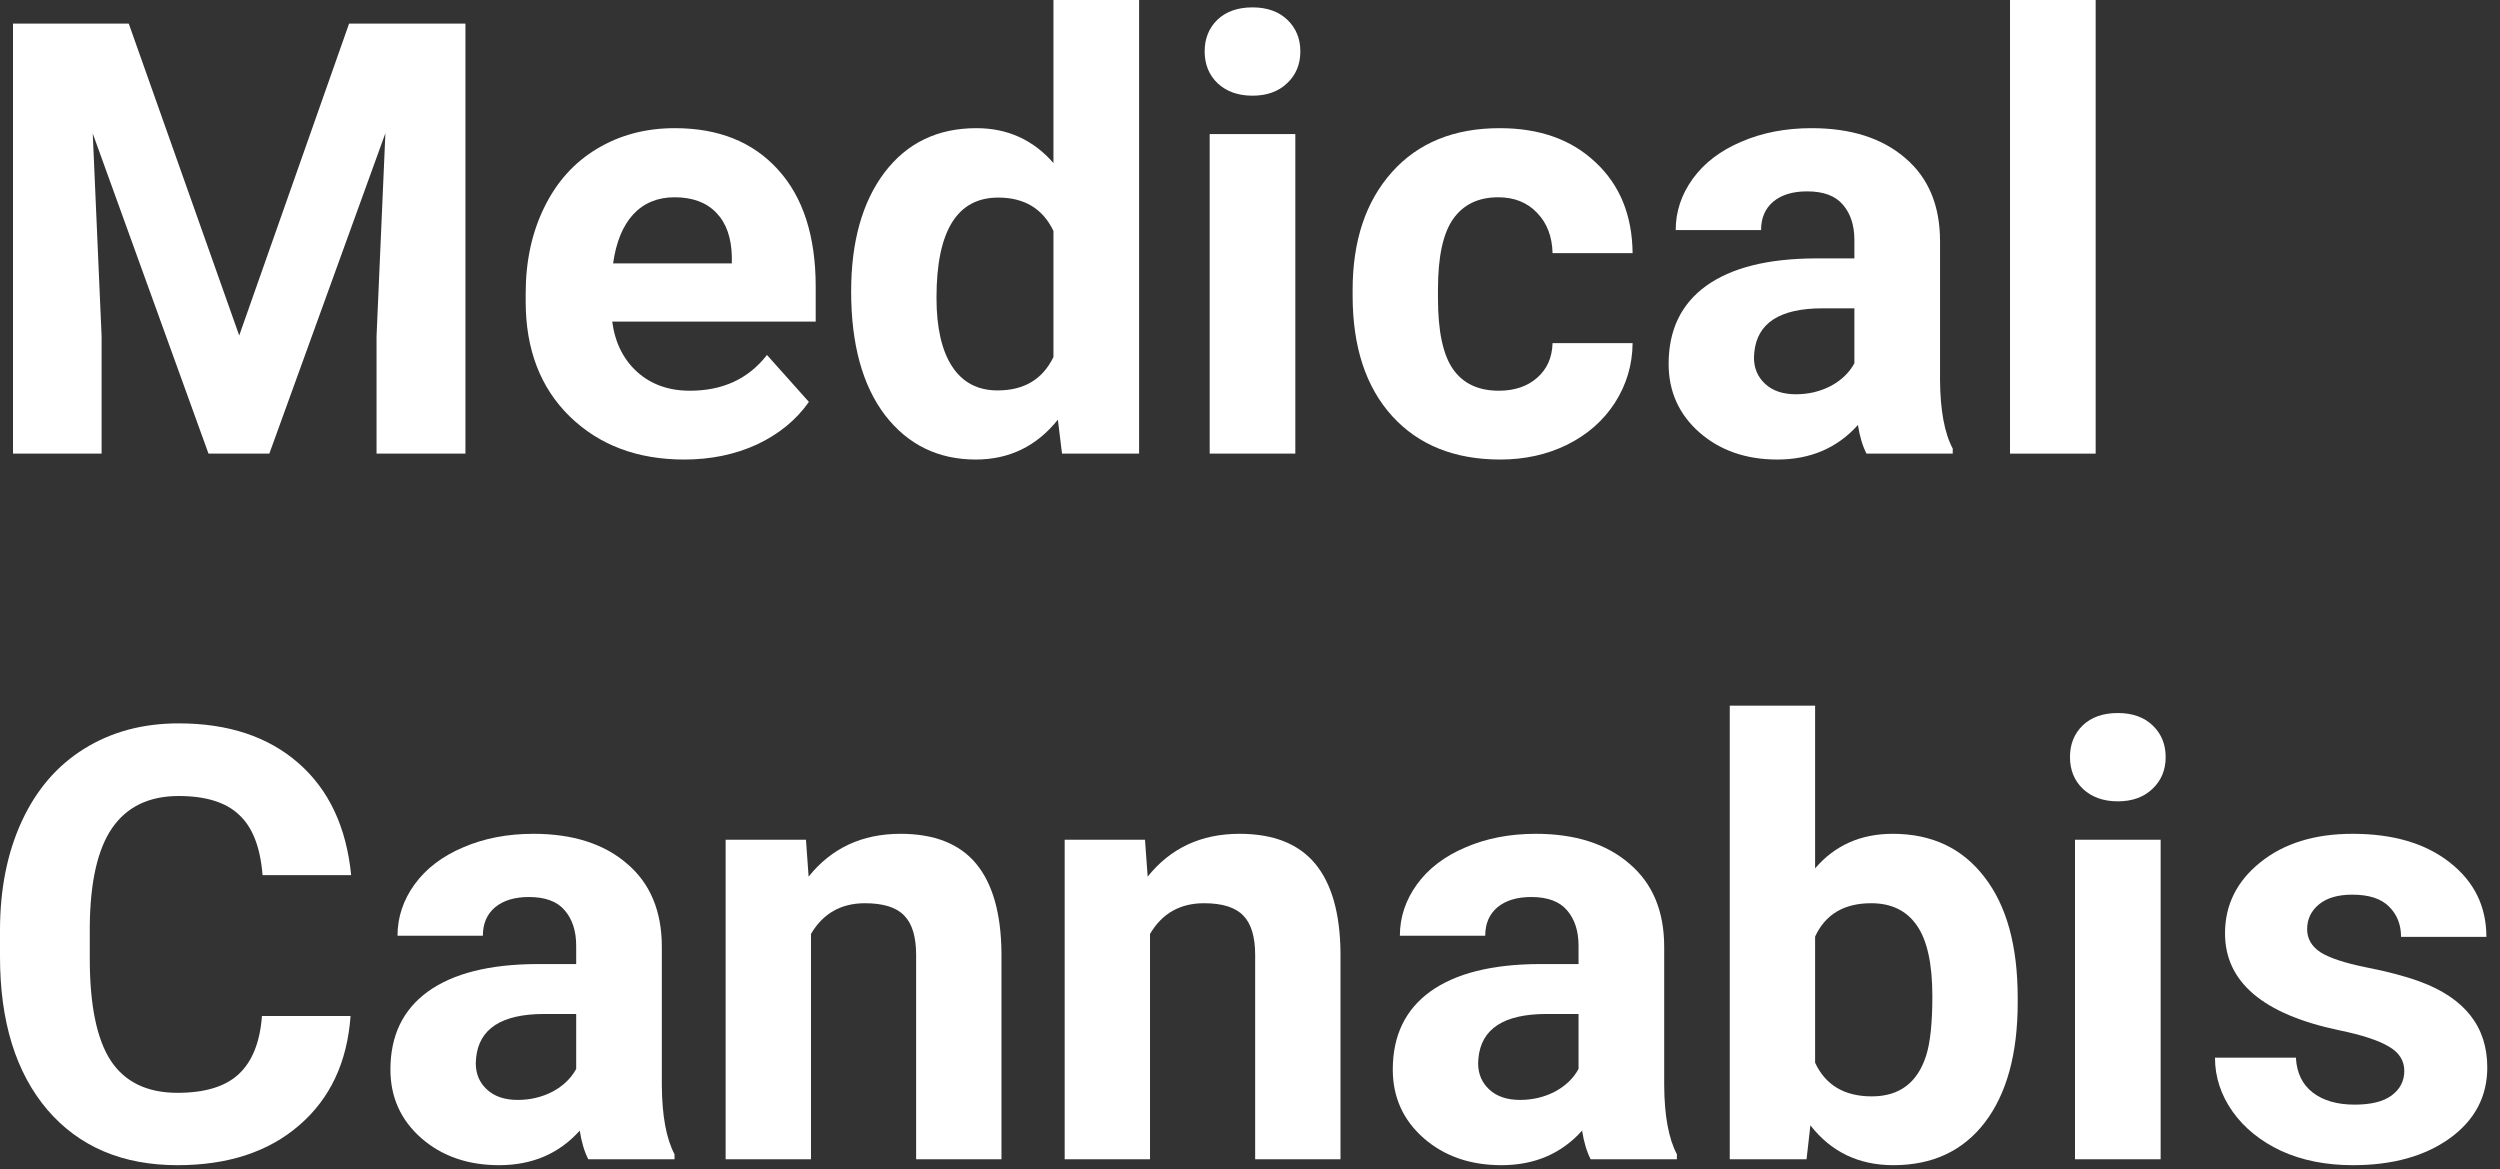 <svg width="124" height="58" viewBox="0 0 124 58" fill="none" xmlns="http://www.w3.org/2000/svg">
<rect x="0" y="0" width="124" height="58" fill="#333333" stroke="none"/>
<path d="M6.387 1.172L11.865 16.641L17.314 1.172H23.086V22.5H18.677V16.67L19.116 6.606L13.359 22.5H10.342L4.6 6.621L5.039 16.67V22.5H0.645V1.172H6.387Z" fill="white"/>
<path d="M33.94 22.793C31.616 22.793 29.722 22.08 28.257 20.654C26.802 19.229 26.074 17.329 26.074 14.956V14.546C26.074 12.954 26.382 11.533 26.997 10.283C27.612 9.023 28.481 8.057 29.605 7.383C30.737 6.699 32.026 6.357 33.472 6.357C35.64 6.357 37.344 7.041 38.584 8.408C39.834 9.775 40.459 11.714 40.459 14.224V15.952H30.366C30.503 16.987 30.913 17.817 31.597 18.442C32.29 19.067 33.164 19.38 34.219 19.38C35.85 19.38 37.124 18.789 38.042 17.607L40.122 19.936C39.487 20.835 38.628 21.538 37.544 22.046C36.46 22.544 35.259 22.793 33.94 22.793ZM33.457 9.785C32.617 9.785 31.934 10.068 31.406 10.635C30.889 11.201 30.557 12.012 30.41 13.066H36.299V12.729C36.279 11.792 36.025 11.069 35.537 10.562C35.049 10.044 34.355 9.785 33.457 9.785Z" fill="white"/>
<path d="M42.217 14.458C42.217 11.987 42.769 10.02 43.872 8.555C44.985 7.09 46.504 6.357 48.428 6.357C49.971 6.357 51.245 6.934 52.251 8.086V0H56.499V22.5H52.676L52.471 20.815C51.416 22.134 50.059 22.793 48.398 22.793C46.533 22.793 45.034 22.061 43.901 20.596C42.778 19.121 42.217 17.075 42.217 14.458ZM46.45 14.766C46.45 16.25 46.709 17.388 47.227 18.179C47.744 18.97 48.496 19.365 49.482 19.365C50.791 19.365 51.714 18.814 52.251 17.71V11.455C51.724 10.352 50.81 9.8 49.512 9.8C47.471 9.8 46.45 11.455 46.45 14.766Z" fill="white"/>
<path d="M64.248 22.5H60V6.65H64.248V22.5ZM59.751 2.549C59.751 1.914 59.961 1.392 60.381 0.981C60.81 0.571 61.392 0.366 62.124 0.366C62.847 0.366 63.423 0.571 63.852 0.981C64.282 1.392 64.497 1.914 64.497 2.549C64.497 3.193 64.277 3.721 63.838 4.131C63.408 4.541 62.837 4.746 62.124 4.746C61.411 4.746 60.835 4.541 60.395 4.131C59.966 3.721 59.751 3.193 59.751 2.549Z" fill="white"/>
<path d="M74.341 19.38C75.122 19.38 75.757 19.165 76.245 18.735C76.733 18.306 76.987 17.734 77.007 17.021H80.977C80.967 18.096 80.674 19.082 80.098 19.98C79.522 20.869 78.731 21.562 77.725 22.061C76.728 22.549 75.625 22.793 74.414 22.793C72.148 22.793 70.361 22.075 69.053 20.64C67.744 19.194 67.09 17.202 67.09 14.663V14.385C67.09 11.943 67.739 9.995 69.038 8.54C70.337 7.085 72.119 6.357 74.385 6.357C76.367 6.357 77.954 6.924 79.145 8.057C80.347 9.18 80.957 10.679 80.977 12.554H77.007C76.987 11.733 76.733 11.069 76.245 10.562C75.757 10.044 75.112 9.785 74.311 9.785C73.325 9.785 72.578 10.146 72.07 10.869C71.572 11.582 71.323 12.744 71.323 14.355V14.795C71.323 16.426 71.572 17.598 72.07 18.311C72.568 19.023 73.325 19.38 74.341 19.38Z" fill="white"/>
<path d="M92.578 22.5C92.383 22.119 92.241 21.645 92.153 21.079C91.128 22.222 89.795 22.793 88.154 22.793C86.602 22.793 85.312 22.344 84.287 21.445C83.272 20.547 82.764 19.414 82.764 18.047C82.764 16.367 83.384 15.078 84.624 14.18C85.874 13.281 87.676 12.827 90.029 12.817H91.978V11.909C91.978 11.177 91.787 10.591 91.406 10.151C91.035 9.712 90.444 9.492 89.634 9.492C88.921 9.492 88.359 9.663 87.949 10.005C87.549 10.347 87.349 10.815 87.349 11.411H83.115C83.115 10.493 83.398 9.644 83.965 8.862C84.531 8.081 85.332 7.471 86.367 7.031C87.402 6.582 88.564 6.357 89.853 6.357C91.807 6.357 93.355 6.851 94.497 7.837C95.649 8.813 96.226 10.19 96.226 11.968V18.838C96.235 20.342 96.445 21.48 96.856 22.251V22.5H92.578ZM89.077 19.556C89.702 19.556 90.278 19.419 90.806 19.145C91.333 18.862 91.724 18.486 91.978 18.018V15.293H90.395C88.276 15.293 87.148 16.025 87.012 17.49L86.997 17.739C86.997 18.267 87.183 18.701 87.554 19.043C87.925 19.385 88.433 19.556 89.077 19.556Z" fill="white"/>
<path d="M103.945 22.5H99.697V0H103.945V22.5Z" fill="white"/>
<path d="M17.388 50.395C17.222 52.69 16.372 54.497 14.839 55.815C13.315 57.134 11.304 57.793 8.804 57.793C6.069 57.793 3.916 56.875 2.344 55.039C0.781 53.193 0 50.664 0 47.451V46.148C0 44.097 0.361 42.29 1.084 40.727C1.807 39.165 2.837 37.969 4.175 37.139C5.522 36.299 7.085 35.879 8.862 35.879C11.323 35.879 13.306 36.538 14.81 37.856C16.314 39.175 17.183 41.025 17.417 43.408H13.023C12.915 42.031 12.529 41.035 11.865 40.42C11.211 39.795 10.21 39.482 8.862 39.482C7.397 39.482 6.299 40.01 5.566 41.065C4.844 42.109 4.473 43.735 4.453 45.942V47.554C4.453 49.858 4.8 51.543 5.493 52.607C6.196 53.672 7.3 54.204 8.804 54.204C10.161 54.204 11.172 53.897 11.836 53.281C12.51 52.656 12.896 51.694 12.993 50.395H17.388Z" fill="white"/>
<path d="M29.18 57.5C28.984 57.119 28.843 56.645 28.755 56.079C27.73 57.222 26.396 57.793 24.756 57.793C23.203 57.793 21.914 57.344 20.889 56.445C19.873 55.547 19.365 54.414 19.365 53.047C19.365 51.367 19.985 50.078 21.226 49.18C22.476 48.281 24.277 47.827 26.631 47.817H28.579V46.909C28.579 46.177 28.389 45.591 28.008 45.151C27.637 44.712 27.046 44.492 26.235 44.492C25.523 44.492 24.961 44.663 24.551 45.005C24.15 45.347 23.95 45.815 23.95 46.411H19.717C19.717 45.493 20 44.644 20.566 43.862C21.133 43.081 21.934 42.471 22.969 42.031C24.004 41.582 25.166 41.357 26.455 41.357C28.408 41.357 29.956 41.851 31.099 42.837C32.251 43.813 32.827 45.19 32.827 46.968V53.838C32.837 55.342 33.047 56.48 33.457 57.251V57.5H29.18ZM25.679 54.556C26.304 54.556 26.88 54.419 27.407 54.145C27.935 53.862 28.325 53.486 28.579 53.018V50.293H26.997C24.878 50.293 23.75 51.025 23.613 52.49L23.599 52.739C23.599 53.267 23.784 53.701 24.155 54.043C24.526 54.385 25.034 54.556 25.679 54.556Z" fill="white"/>
<path d="M39.976 41.65L40.107 43.481C41.24 42.065 42.759 41.357 44.663 41.357C46.343 41.357 47.593 41.851 48.413 42.837C49.233 43.823 49.653 45.298 49.673 47.261V57.5H45.44V47.363C45.44 46.465 45.244 45.815 44.853 45.415C44.463 45.005 43.813 44.8 42.905 44.8C41.714 44.8 40.82 45.308 40.225 46.323V57.5H35.991V41.65H39.976Z" fill="white"/>
<path d="M56.792 41.65L56.924 43.481C58.057 42.065 59.575 41.357 61.48 41.357C63.159 41.357 64.409 41.851 65.23 42.837C66.05 43.823 66.47 45.298 66.489 47.261V57.5H62.256V47.363C62.256 46.465 62.06 45.815 61.67 45.415C61.279 45.005 60.63 44.8 59.722 44.8C58.53 44.8 57.637 45.308 57.041 46.323V57.5H52.808V41.65H56.792Z" fill="white"/>
<path d="M78.897 57.5C78.701 57.119 78.56 56.645 78.472 56.079C77.446 57.222 76.113 57.793 74.473 57.793C72.92 57.793 71.631 57.344 70.606 56.445C69.59 55.547 69.082 54.414 69.082 53.047C69.082 51.367 69.702 50.078 70.942 49.18C72.192 48.281 73.994 47.827 76.348 47.817H78.296V46.909C78.296 46.177 78.106 45.591 77.725 45.151C77.353 44.712 76.763 44.492 75.952 44.492C75.239 44.492 74.678 44.663 74.268 45.005C73.867 45.347 73.667 45.815 73.667 46.411H69.434C69.434 45.493 69.717 44.644 70.283 43.862C70.85 43.081 71.65 42.471 72.686 42.031C73.721 41.582 74.883 41.357 76.172 41.357C78.125 41.357 79.673 41.851 80.815 42.837C81.968 43.813 82.544 45.19 82.544 46.968V53.838C82.554 55.342 82.764 56.48 83.174 57.251V57.5H78.897ZM75.395 54.556C76.02 54.556 76.597 54.419 77.124 54.145C77.651 53.862 78.042 53.486 78.296 53.018V50.293H76.714C74.595 50.293 73.467 51.025 73.33 52.49L73.315 52.739C73.315 53.267 73.501 53.701 73.872 54.043C74.243 54.385 74.751 54.556 75.395 54.556Z" fill="white"/>
<path d="M100.078 49.722C100.078 52.261 99.536 54.243 98.452 55.669C97.368 57.085 95.855 57.793 93.911 57.793C92.192 57.793 90.82 57.134 89.795 55.815L89.605 57.5H85.796V35H90.029V43.071C91.006 41.929 92.29 41.357 93.882 41.357C95.815 41.357 97.329 42.07 98.423 43.496C99.526 44.912 100.078 46.909 100.078 49.487V49.722ZM95.845 49.414C95.845 47.812 95.591 46.645 95.083 45.913C94.575 45.171 93.818 44.8 92.812 44.8C91.465 44.8 90.537 45.352 90.029 46.455V52.71C90.547 53.823 91.484 54.38 92.842 54.38C94.209 54.38 95.107 53.706 95.537 52.358C95.742 51.714 95.845 50.732 95.845 49.414Z" fill="white"/>
<path d="M107.168 57.5H102.92V41.65H107.168V57.5ZM102.671 37.549C102.671 36.914 102.881 36.392 103.301 35.981C103.73 35.571 104.312 35.366 105.044 35.366C105.767 35.366 106.343 35.571 106.772 35.981C107.202 36.392 107.417 36.914 107.417 37.549C107.417 38.193 107.197 38.721 106.758 39.131C106.328 39.541 105.757 39.746 105.044 39.746C104.331 39.746 103.755 39.541 103.315 39.131C102.886 38.721 102.671 38.193 102.671 37.549Z" fill="white"/>
<path d="M119.253 53.12C119.253 52.602 118.994 52.197 118.477 51.904C117.969 51.602 117.148 51.333 116.016 51.099C112.246 50.308 110.361 48.706 110.361 46.294C110.361 44.888 110.942 43.716 112.104 42.778C113.276 41.831 114.805 41.357 116.689 41.357C118.701 41.357 120.308 41.831 121.509 42.778C122.72 43.726 123.325 44.956 123.325 46.47H119.092C119.092 45.864 118.896 45.366 118.506 44.976C118.115 44.575 117.505 44.375 116.675 44.375C115.962 44.375 115.41 44.536 115.02 44.858C114.629 45.181 114.434 45.591 114.434 46.089C114.434 46.558 114.653 46.938 115.093 47.231C115.542 47.515 116.294 47.764 117.349 47.978C118.403 48.184 119.292 48.418 120.015 48.682C122.251 49.502 123.369 50.923 123.369 52.944C123.369 54.39 122.749 55.562 121.509 56.46C120.269 57.349 118.667 57.793 116.704 57.793C115.376 57.793 114.194 57.559 113.159 57.09C112.134 56.611 111.328 55.962 110.742 55.142C110.156 54.312 109.863 53.418 109.863 52.461H113.877C113.916 53.213 114.194 53.789 114.712 54.19C115.229 54.59 115.923 54.79 116.792 54.79C117.603 54.79 118.213 54.639 118.623 54.336C119.043 54.023 119.253 53.618 119.253 53.12Z" fill="white"/>
</svg>
